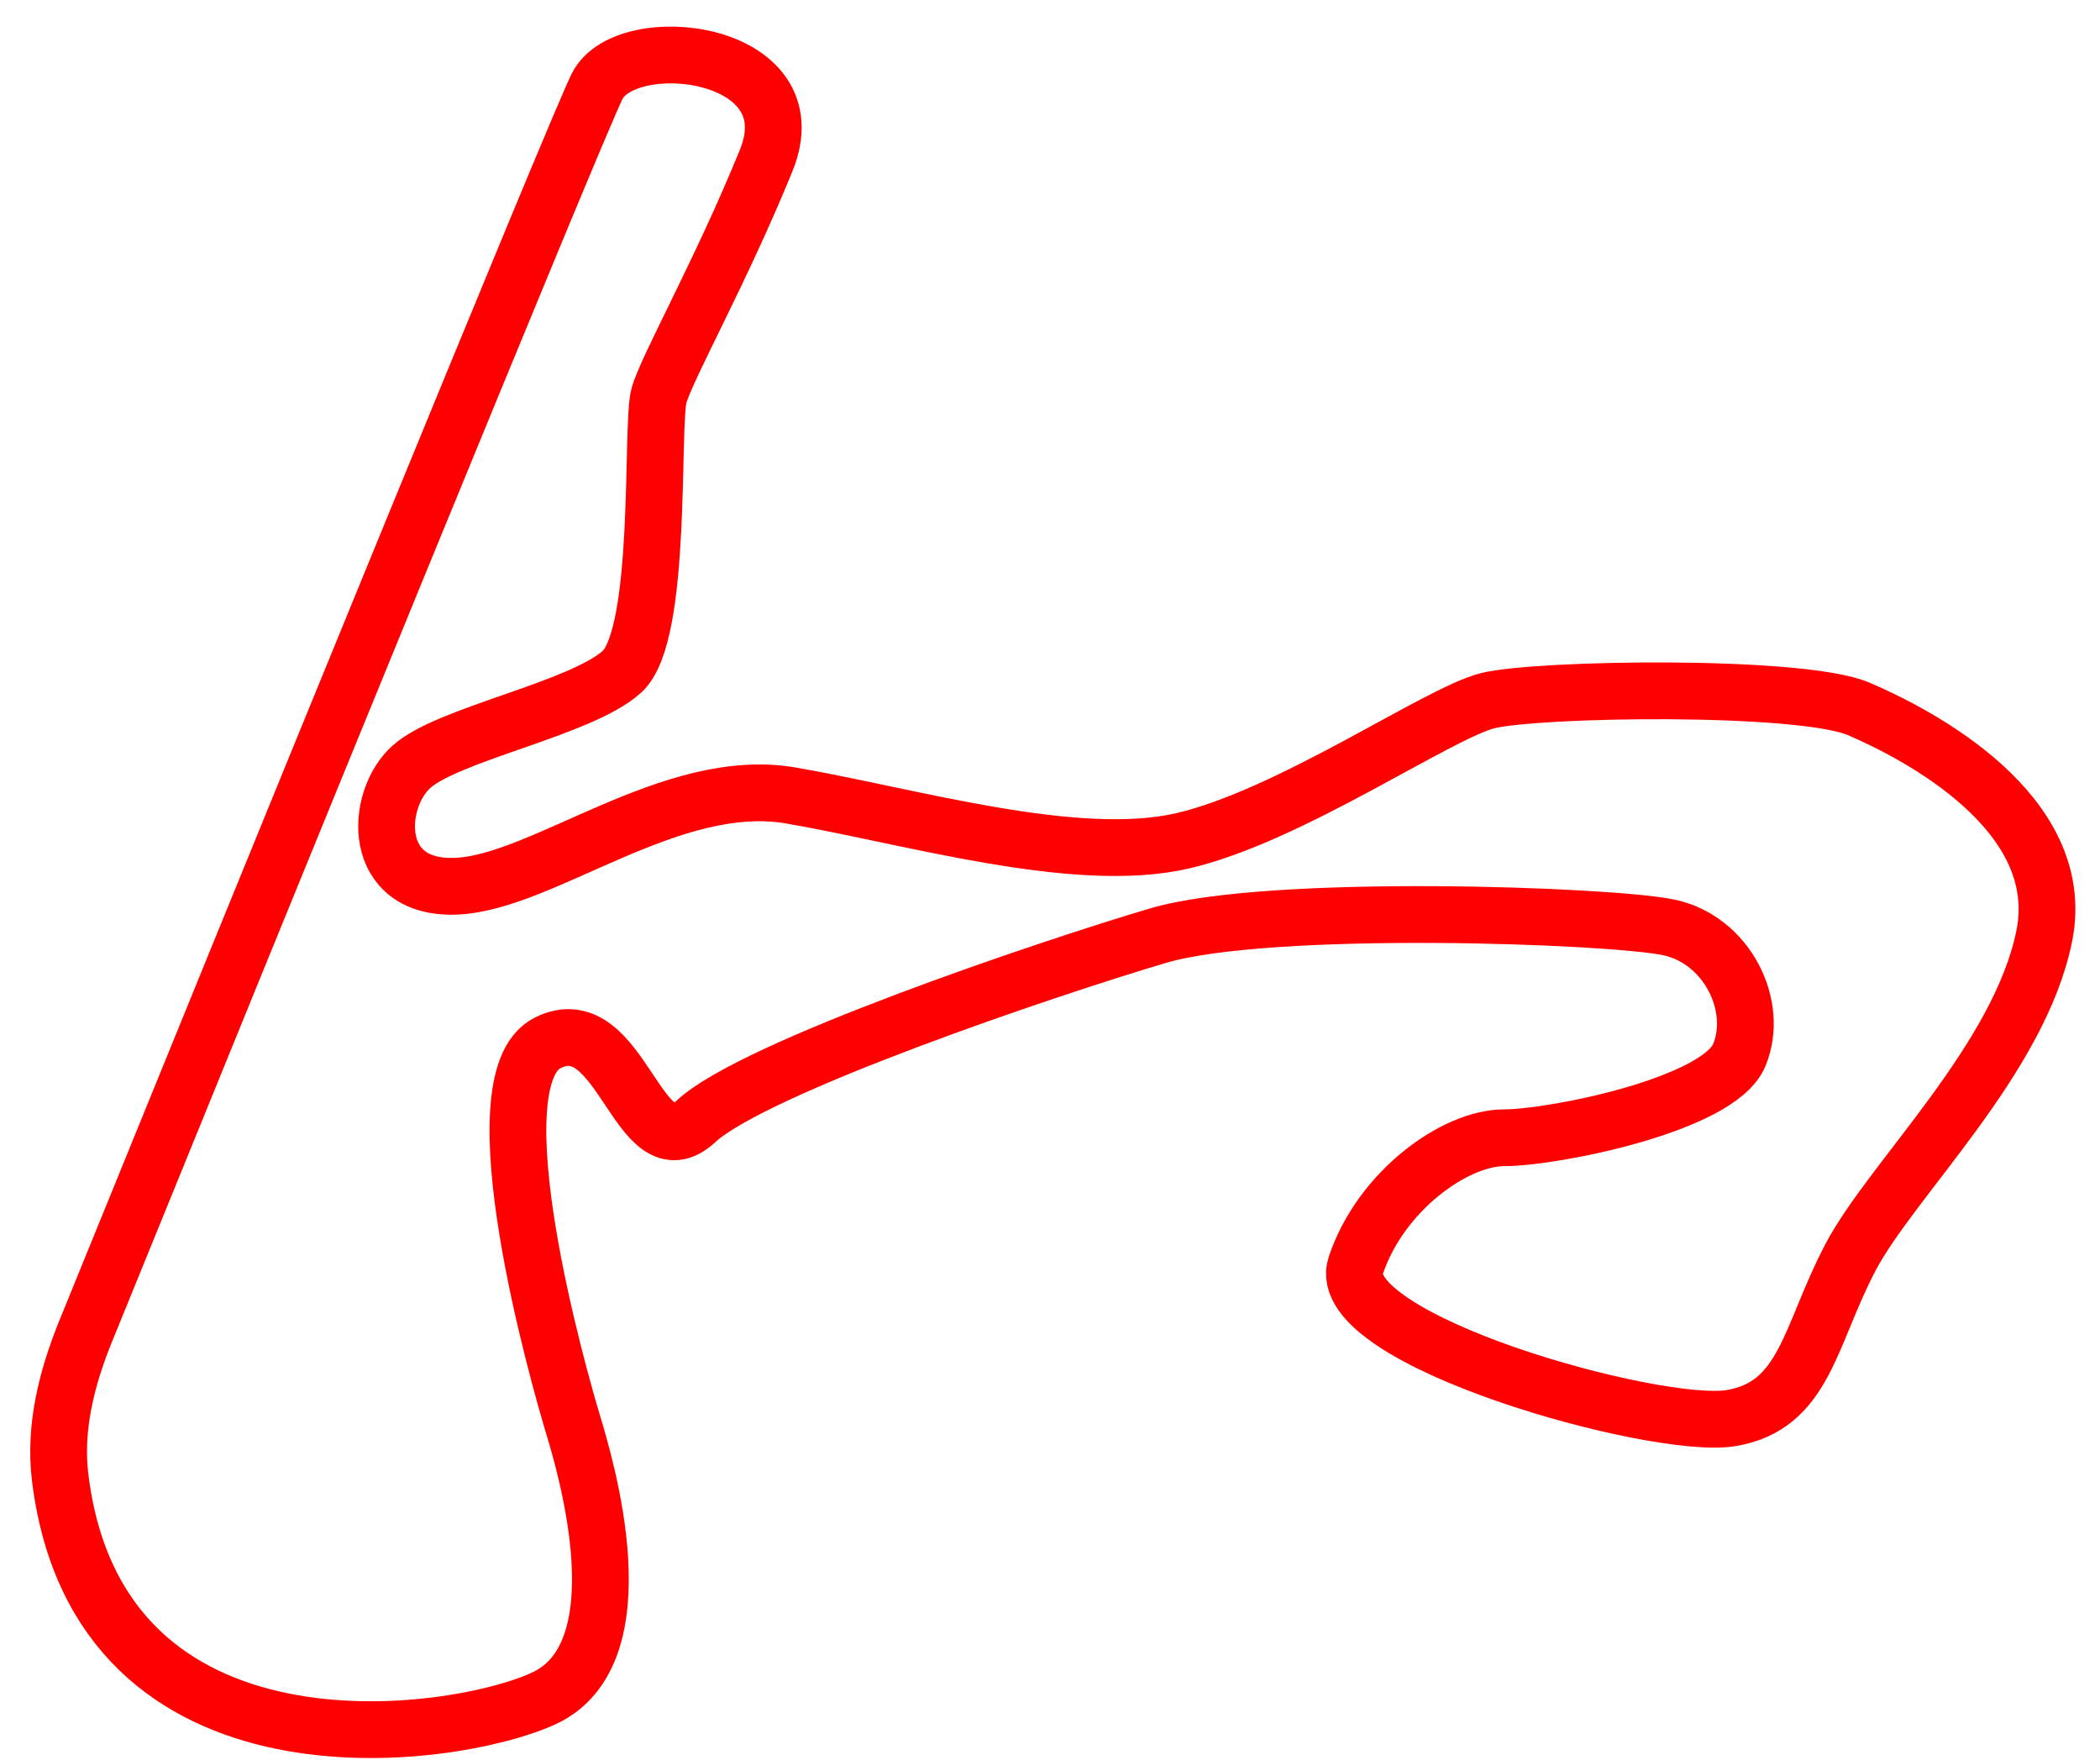 <svg width="37" height="31" viewBox="0 0 37 31" fill="none" xmlns="http://www.w3.org/2000/svg">
<path d="M10.521 1.52C10.136 2.29 4.642 15.751 1.51 23.45C1.175 24.274 0.951 25.155 1.061 26.038C1.744 31.534 7.955 30.666 9.577 29.923C11.308 29.129 10.318 25.829 10.09 25.072L10.085 25.056C9.867 24.329 8.342 19.026 9.649 18.373C10.957 17.719 11.248 20.697 12.265 19.753C13.282 18.809 18.439 17.065 20.401 16.484C22.362 15.903 28.391 16.121 29.408 16.339C30.425 16.557 31.006 17.719 30.643 18.591C30.28 19.462 27.374 20.044 26.502 20.044C25.631 20.044 24.323 20.988 23.887 22.295C23.451 23.603 29.19 25.201 30.498 24.983C31.805 24.765 31.878 23.53 32.604 22.15C33.331 20.77 35.583 18.663 36.019 16.484C36.454 14.305 33.767 12.925 32.75 12.489C31.733 12.053 27.084 12.126 26.212 12.344C25.34 12.561 22.725 14.377 20.836 14.813C18.948 15.249 16.042 14.377 13.935 14.014C11.829 13.651 9.577 15.54 8.051 15.612C6.526 15.685 6.599 14.087 7.252 13.506C7.906 12.925 10.231 12.489 10.957 11.835C11.684 11.181 11.466 7.476 11.611 6.968C11.756 6.459 12.7 4.789 13.499 2.828C14.299 0.867 11.03 0.503 10.521 1.52Z" stroke="#FF0000"/>
</svg>
